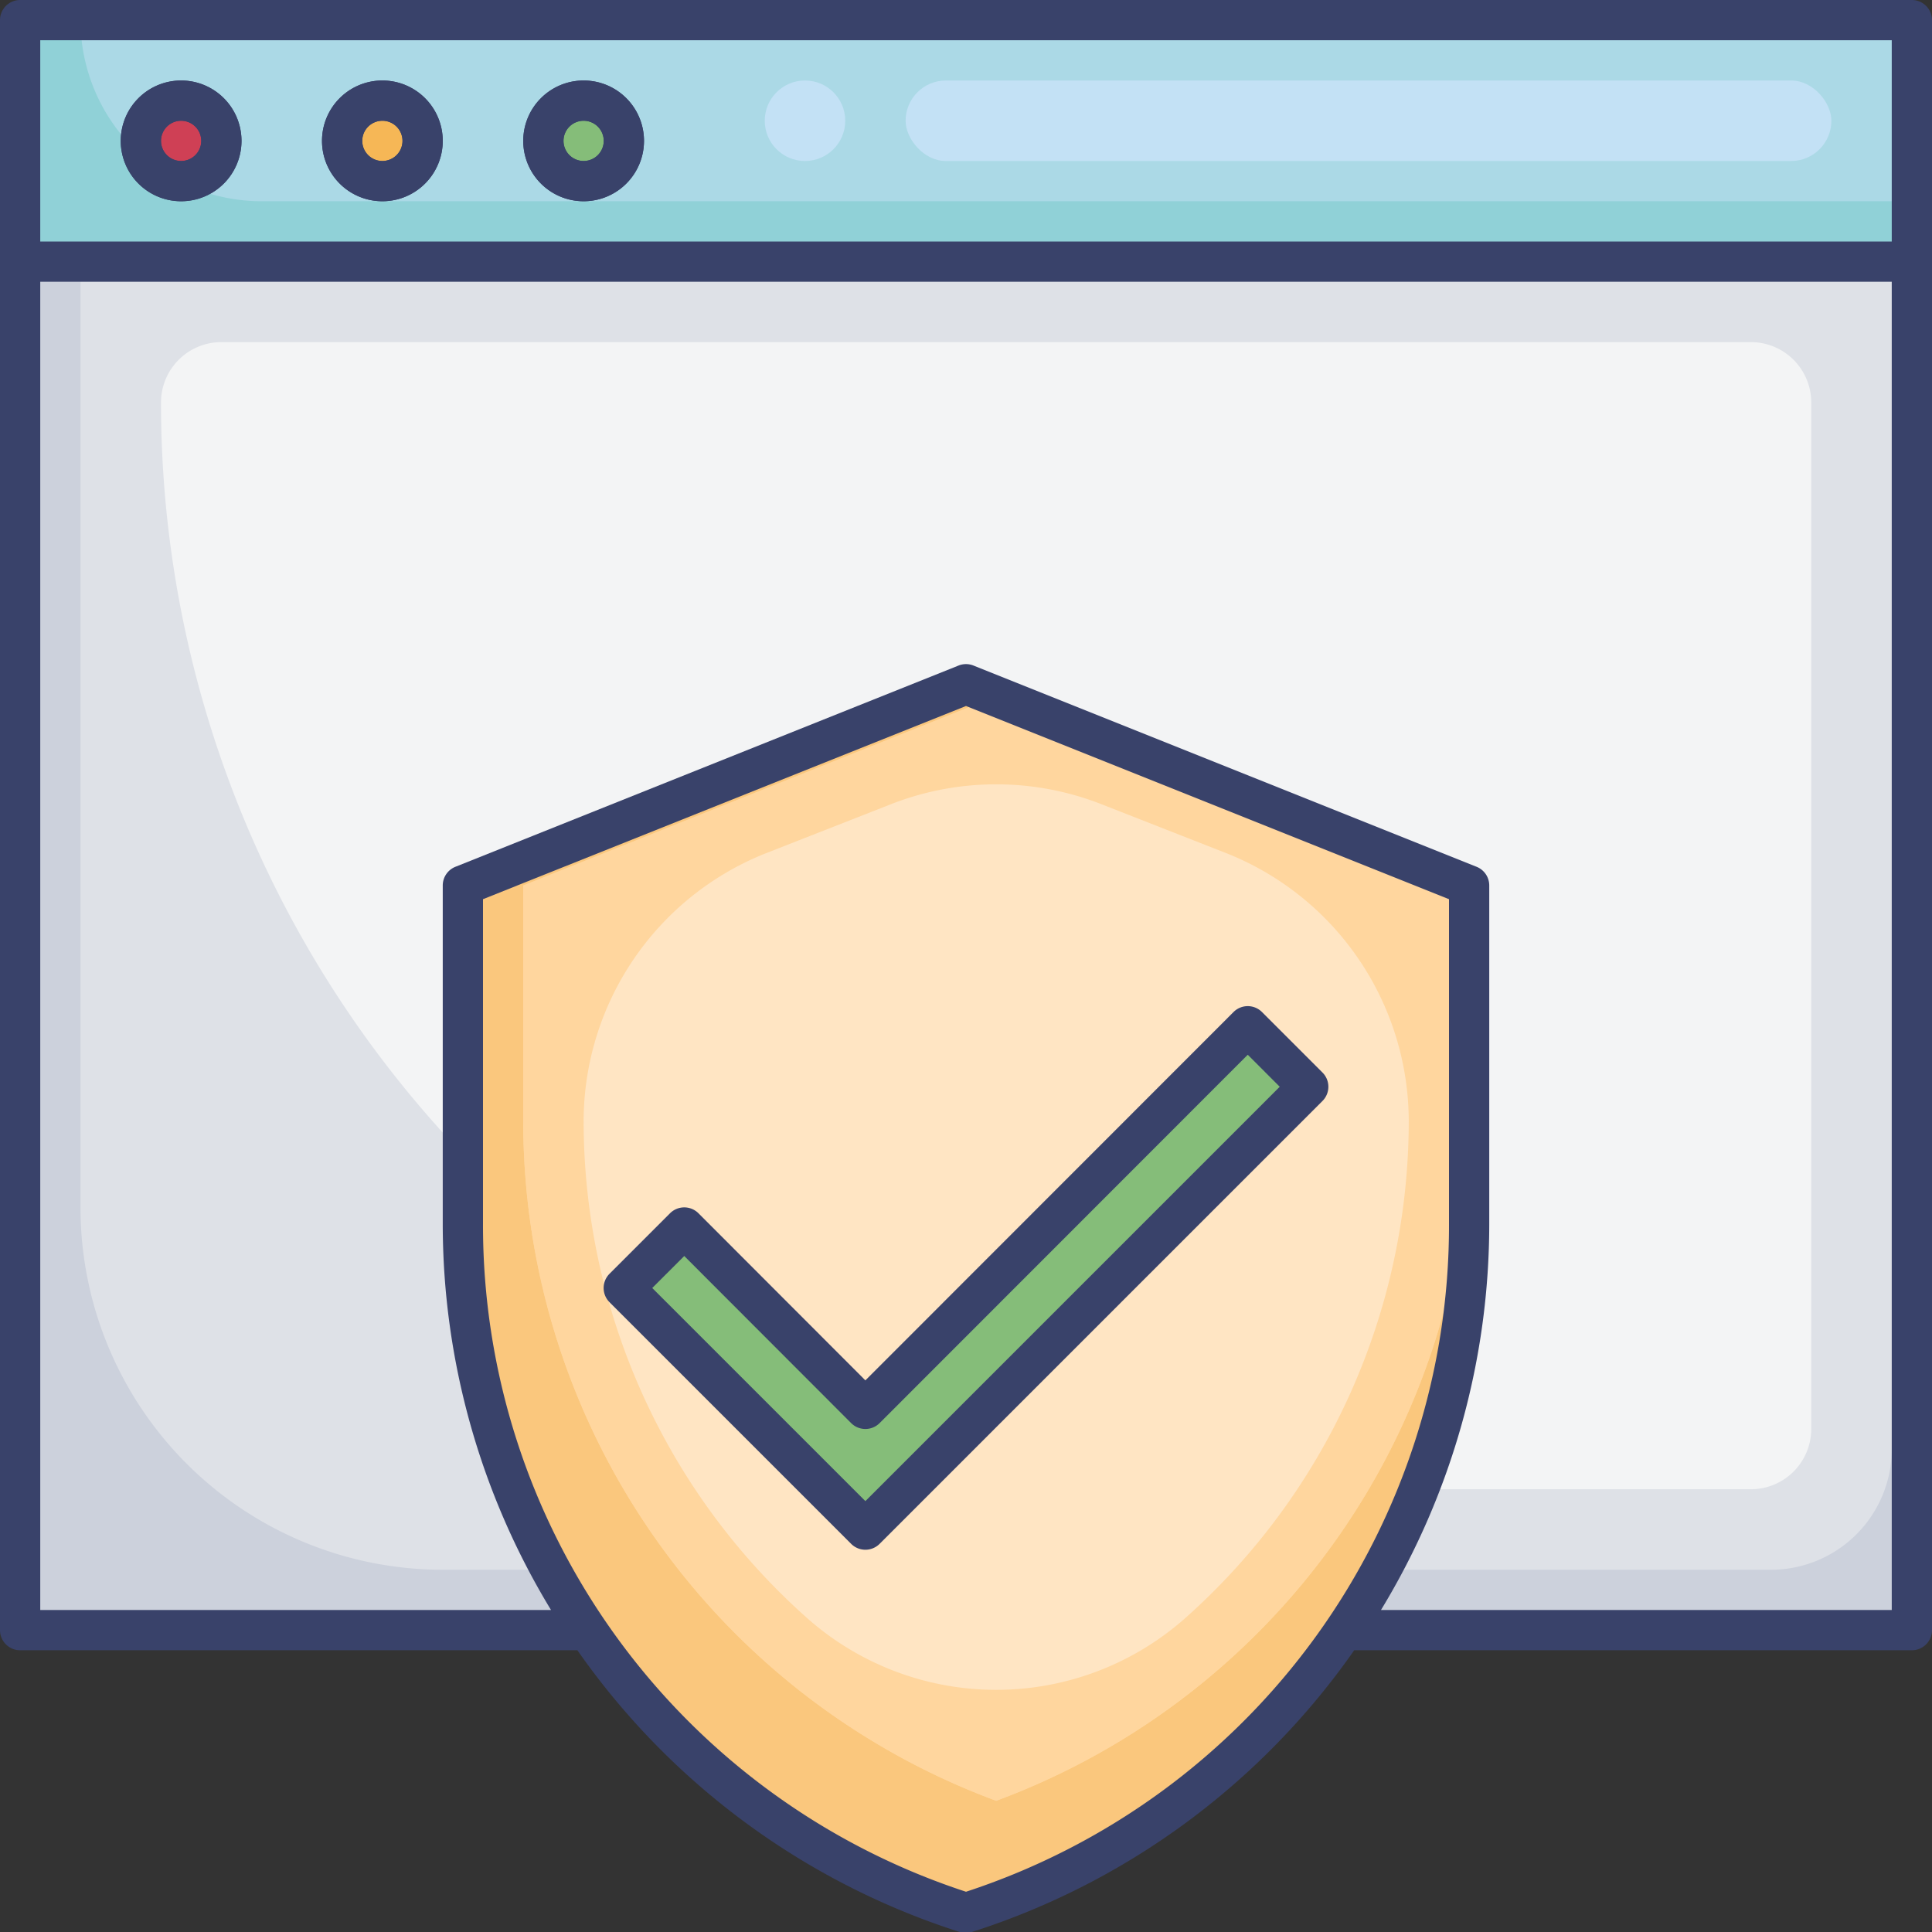 <svg xmlns="http://www.w3.org/2000/svg" id="Layer_1" data-name="Layer 1" viewBox="0 0 96 96"><rect x="0" y="0" width="96" height="96" fill="#333333" stroke="none"/><defs><style>.cls-1{fill:#ccd1dc}.cls-2{fill:#dee1e7}.cls-3{fill:#f3f4f5}.cls-4{fill:#fac77d}.cls-5{fill:#ffd69e}.cls-6{fill:#ffe5c3}.cls-7{fill:#85bd79}.cls-8{fill:#90d1d7}.cls-9{fill:#abd9e6}.cls-10{fill:#cf4055}.cls-11{fill:#f6b756}.cls-12{fill:#39426a}.cls-13{fill:#c3e1f5}</style></defs><title>security, protection, safety, shield, internet, website, webpage, browser, development</title><polygon points="85 81 95 81 95 79 95 1 1 1 1 81 73 81 85 81" class="cls-1"/><path d="M94,72V1H4V60A18,18,0,0,0,22,78H88A6,6,0,0,0,94,72Z" class="cls-2"/><path d="M11,17H87a3,3,0,0,1,3,3V71a3,3,0,0,1-3,3H62A54,54,0,0,1,8,20v0a3,3,0,0,1,3-3Z" class="cls-3"/><path d="M73,44V60.75A36,36,0,0,1,48,95,36,36,0,0,1,23,60.75V44L48,34Z" class="cls-4"/><path d="M73,44V55.75A36,36,0,0,1,49.5,89.48,36,36,0,0,1,26,55.75V44l23.5-9.4Z" class="cls-5"/><path d="M73,44V55.75A36,36,0,0,1,49.5,89.48,36,36,0,0,1,26,55.75V44l23.5-9.4Z" class="cls-5"/><path d="M58.84,80.45a14.16,14.16,0,0,1-18.68,0A33.07,33.07,0,0,1,29,55.75h0a14.35,14.35,0,0,1,9-13.33L44.17,40a14.34,14.34,0,0,1,10.66,0L61,42.42a14.35,14.35,0,0,1,9,13.33h0A33.07,33.07,0,0,1,58.84,80.45Z" class="cls-6"/><polygon points="62 51 43 70 34 61 31 64 43 76 65 54 62 51" class="cls-7"/><rect width="94" height="12" x="1" y="1" class="cls-8"/><path d="M4,1H95a0,0,0,0,1,0,0v9a0,0,0,0,1,0,0H13A9,9,0,0,1,4,1V1A0,0,0,0,1,4,1Z" class="cls-9"/><circle cx="9" cy="7" r="2" class="cls-10"/><circle cx="19" cy="7" r="2" class="cls-11"/><circle cx="29" cy="7" r="2" class="cls-7"/><path d="M9,4a3,3,0,1,0,3,3A3,3,0,0,0,9,4ZM9,8a1,1,0,1,1,1-1A1,1,0,0,1,9,8Z" class="cls-12"/><path d="M19,4a3,3,0,1,0,3,3A3,3,0,0,0,19,4Zm0,4a1,1,0,1,1,1-1A1,1,0,0,1,19,8Z" class="cls-12"/><path d="M29,4a3,3,0,1,0,3,3A3,3,0,0,0,29,4Zm0,4a1,1,0,1,1,1-1A1,1,0,0,1,29,8Z" class="cls-12"/><rect width="46" height="4" x="45" y="4" class="cls-13" rx="2"/><circle cx="40" cy="6" r="2" class="cls-13"/><path d="M95,0H1A1,1,0,0,0,0,1V81a1,1,0,0,0,1,1H28.69a36.85,36.85,0,0,0,19,14,.93.93,0,0,0,.6,0,36.85,36.85,0,0,0,19-14H95a1,1,0,0,0,1-1V1A1,1,0,0,0,95,0ZM2,2H94V12H2ZM48,94a34.84,34.84,0,0,1-24-33.2V44.68l24-9.6,24,9.6V60.75A34.84,34.84,0,0,1,48,94ZM68.62,80A36.93,36.93,0,0,0,74,60.75V44a1,1,0,0,0-.63-.93l-25-10a1,1,0,0,0-.74,0l-25,10A1,1,0,0,0,22,44V60.75A36.93,36.93,0,0,0,27.38,80H2V14H94V80Z" class="cls-12"/><path d="M9,4a3,3,0,1,0,3,3A3,3,0,0,0,9,4ZM9,8a1,1,0,1,1,1-1A1,1,0,0,1,9,8Z" class="cls-12"/><path d="M19,4a3,3,0,1,0,3,3A3,3,0,0,0,19,4Zm0,4a1,1,0,1,1,1-1A1,1,0,0,1,19,8Z" class="cls-12"/><path d="M29,4a3,3,0,1,0,3,3A3,3,0,0,0,29,4Zm0,4a1,1,0,1,1,1-1A1,1,0,0,1,29,8Z" class="cls-12"/><path d="M62.71,50.29a1,1,0,0,0-1.42,0L43,68.59l-8.29-8.3a1,1,0,0,0-1.42,0l-3,3a1,1,0,0,0,0,1.42l12,12a1,1,0,0,0,1.42,0l22-22a1,1,0,0,0,0-1.42ZM43,74.59,32.41,64,34,62.41l8.29,8.3a1,1,0,0,0,1.42,0L62,52.41,63.59,54Z" class="cls-12"/></svg>